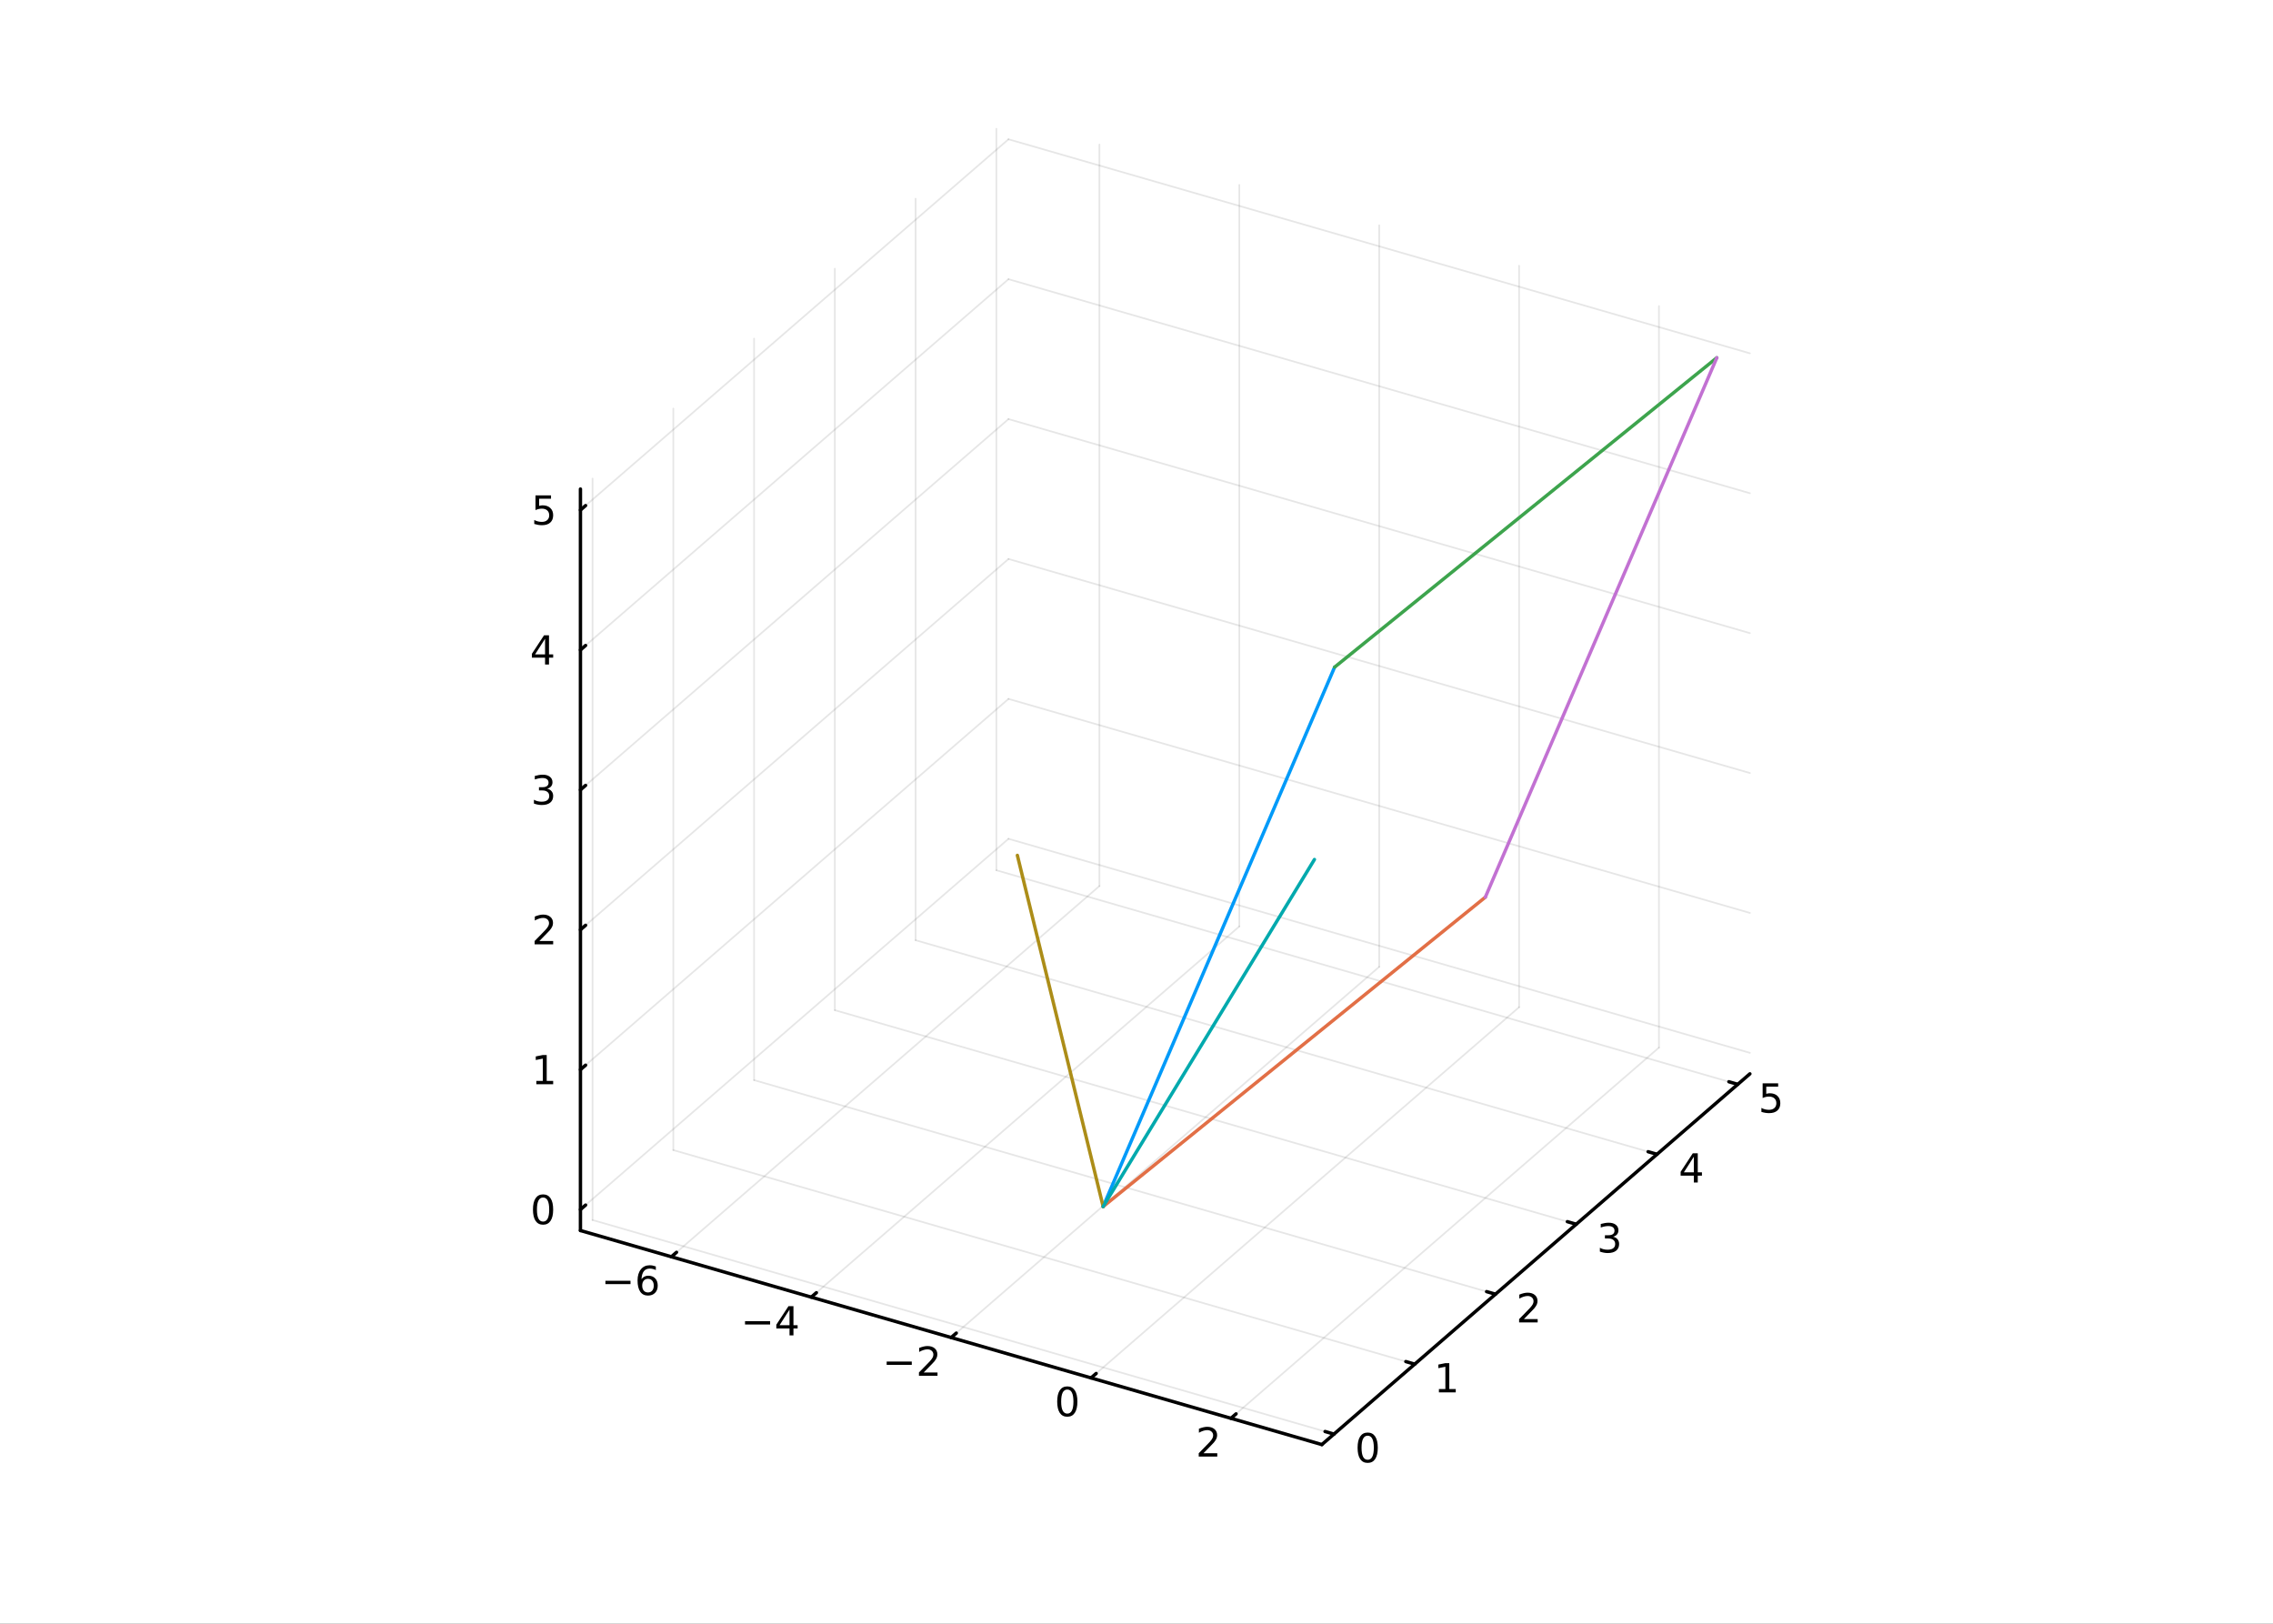 <?xml version="1.0" encoding="utf-8"?>
<svg xmlns="http://www.w3.org/2000/svg" xmlns:xlink="http://www.w3.org/1999/xlink" width="672" height="480" viewBox="0 0 2688 1920">
<rect x="0" y="0" width="2688" height="1920" fill="#333333" stroke="none"/>
<defs>
  <clipPath id="clip020">
    <rect x="0" y="0" width="2688" height="1920"/>
  </clipPath>
</defs>
<path clip-path="url(#clip020)" d="
M0 1920 L2688 1920 L2688 0 L0 0  Z
  " fill="#ffffff" fill-rule="evenodd" fill-opacity="1"/>
<defs>
  <clipPath id="clip021">
    <rect x="537" y="0" width="1883" height="1883"/>
  </clipPath>
</defs>
<defs>
  <clipPath id="clip022">
    <rect x="115" y="47" width="2527" height="1755"/>
  </clipPath>
</defs>
<path clip-path="url(#clip022)" d="
M1723.98 1951.54 L1723.98 1620.68 L1819.49 1455.25 L1984.92 1550.76 L1984.92 1881.62 L1889.41 2047.05 L1723.98 1951.54  Z
  " fill="#ffffff" fill-rule="evenodd" fill-opacity="1"/>
<polyline clip-path="url(#clip022)" style="stroke:#000000; stroke-linecap:round; stroke-linejoin:round; stroke-width:2; stroke-opacity:0.1; fill:none" points="
  793.95,1486.08 1300.15,1047.69 
  "/>
<polyline clip-path="url(#clip022)" style="stroke:#000000; stroke-linecap:round; stroke-linejoin:round; stroke-width:2; stroke-opacity:0.1; fill:none" points="
  1300.15,1047.69 1300.15,170.926 
  "/>
<polyline clip-path="url(#clip022)" style="stroke:#000000; stroke-linecap:round; stroke-linejoin:round; stroke-width:2; stroke-opacity:0.1; fill:none" points="
  959.378,1533.83 1465.58,1095.45 
  "/>
<polyline clip-path="url(#clip022)" style="stroke:#000000; stroke-linecap:round; stroke-linejoin:round; stroke-width:2; stroke-opacity:0.1; fill:none" points="
  1465.58,1095.45 1465.58,218.681 
  "/>
<polyline clip-path="url(#clip022)" style="stroke:#000000; stroke-linecap:round; stroke-linejoin:round; stroke-width:2; stroke-opacity:0.1; fill:none" points="
  1124.81,1581.59 1631.01,1143.2 
  "/>
<polyline clip-path="url(#clip022)" style="stroke:#000000; stroke-linecap:round; stroke-linejoin:round; stroke-width:2; stroke-opacity:0.1; fill:none" points="
  1631.01,1143.2 1631.01,266.436 
  "/>
<polyline clip-path="url(#clip022)" style="stroke:#000000; stroke-linecap:round; stroke-linejoin:round; stroke-width:2; stroke-opacity:0.1; fill:none" points="
  1290.23,1629.34 1796.44,1190.96 
  "/>
<polyline clip-path="url(#clip022)" style="stroke:#000000; stroke-linecap:round; stroke-linejoin:round; stroke-width:2; stroke-opacity:0.1; fill:none" points="
  1796.44,1190.96 1796.44,314.191 
  "/>
<polyline clip-path="url(#clip022)" style="stroke:#000000; stroke-linecap:round; stroke-linejoin:round; stroke-width:2; stroke-opacity:0.1; fill:none" points="
  1455.66,1677.1 1961.86,1238.71 
  "/>
<polyline clip-path="url(#clip022)" style="stroke:#000000; stroke-linecap:round; stroke-linejoin:round; stroke-width:2; stroke-opacity:0.1; fill:none" points="
  1961.86,1238.71 1961.86,361.946 
  "/>
<polyline clip-path="url(#clip020)" style="stroke:#000000; stroke-linecap:round; stroke-linejoin:round; stroke-width:4; stroke-opacity:1; fill:none" points="
  686.422,1455.04 1563.19,1708.14 
  "/>
<polyline clip-path="url(#clip020)" style="stroke:#000000; stroke-linecap:round; stroke-linejoin:round; stroke-width:4; stroke-opacity:1; fill:none" points="
  793.95,1486.08 800.024,1480.82 
  "/>
<polyline clip-path="url(#clip020)" style="stroke:#000000; stroke-linecap:round; stroke-linejoin:round; stroke-width:4; stroke-opacity:1; fill:none" points="
  959.378,1533.83 965.452,1528.57 
  "/>
<polyline clip-path="url(#clip020)" style="stroke:#000000; stroke-linecap:round; stroke-linejoin:round; stroke-width:4; stroke-opacity:1; fill:none" points="
  1124.81,1581.59 1130.88,1576.33 
  "/>
<polyline clip-path="url(#clip020)" style="stroke:#000000; stroke-linecap:round; stroke-linejoin:round; stroke-width:4; stroke-opacity:1; fill:none" points="
  1290.23,1629.34 1296.31,1624.08 
  "/>
<polyline clip-path="url(#clip020)" style="stroke:#000000; stroke-linecap:round; stroke-linejoin:round; stroke-width:4; stroke-opacity:1; fill:none" points="
  1455.66,1677.1 1461.74,1671.84 
  "/>
<path clip-path="url(#clip020)" d="M715.947 1514.46 L745.623 1514.46 L745.623 1518.4 L715.947 1518.4 L715.947 1514.46 Z" fill="#000000" fill-rule="evenodd" fill-opacity="1" /><path clip-path="url(#clip020)" d="M766.294 1512.15 Q763.146 1512.15 761.294 1514.3 Q759.465 1516.45 759.465 1520.2 Q759.465 1523.93 761.294 1526.11 Q763.146 1528.26 766.294 1528.26 Q769.442 1528.26 771.271 1526.11 Q773.123 1523.93 773.123 1520.2 Q773.123 1516.45 771.271 1514.3 Q769.442 1512.15 766.294 1512.15 M775.576 1497.5 L775.576 1501.76 Q773.817 1500.92 772.012 1500.48 Q770.229 1500.04 768.47 1500.04 Q763.84 1500.04 761.387 1503.17 Q758.956 1506.29 758.609 1512.61 Q759.975 1510.6 762.035 1509.53 Q764.095 1508.45 766.572 1508.45 Q771.78 1508.45 774.789 1511.62 Q777.822 1514.76 777.822 1520.2 Q777.822 1525.53 774.674 1528.75 Q771.526 1531.96 766.294 1531.96 Q760.299 1531.96 757.128 1527.38 Q753.956 1522.77 753.956 1514.05 Q753.956 1505.85 757.845 1500.99 Q761.734 1496.11 768.285 1496.11 Q770.044 1496.11 771.826 1496.45 Q773.632 1496.8 775.576 1497.5 Z" fill="#000000" fill-rule="evenodd" fill-opacity="1" /><path clip-path="url(#clip020)" d="M881.051 1562.22 L910.727 1562.22 L910.727 1566.15 L881.051 1566.15 L881.051 1562.22 Z" fill="#000000" fill-rule="evenodd" fill-opacity="1" /><path clip-path="url(#clip020)" d="M933.666 1548.56 L921.861 1567.01 L933.666 1567.01 L933.666 1548.56 M932.44 1544.49 L938.319 1544.49 L938.319 1567.01 L943.25 1567.01 L943.25 1570.9 L938.319 1570.9 L938.319 1579.05 L933.666 1579.05 L933.666 1570.9 L918.065 1570.9 L918.065 1566.39 L932.44 1544.49 Z" fill="#000000" fill-rule="evenodd" fill-opacity="1" /><path clip-path="url(#clip020)" d="M1048.56 1609.97 L1078.24 1609.97 L1078.24 1613.91 L1048.56 1613.91 L1048.56 1609.97 Z" fill="#000000" fill-rule="evenodd" fill-opacity="1" /><path clip-path="url(#clip020)" d="M1092.36 1622.87 L1108.68 1622.87 L1108.68 1626.8 L1086.73 1626.8 L1086.73 1622.87 Q1089.4 1620.11 1093.98 1615.48 Q1098.58 1610.83 1099.77 1609.49 Q1102.01 1606.96 1102.89 1605.23 Q1103.79 1603.47 1103.79 1601.78 Q1103.79 1599.02 1101.85 1597.29 Q1099.93 1595.55 1096.83 1595.55 Q1094.63 1595.55 1092.17 1596.32 Q1089.74 1597.08 1086.96 1598.63 L1086.96 1593.91 Q1089.79 1592.77 1092.24 1592.2 Q1094.7 1591.62 1096.73 1591.62 Q1102.1 1591.62 1105.3 1594.3 Q1108.49 1596.99 1108.49 1601.48 Q1108.49 1603.61 1107.68 1605.53 Q1106.9 1607.43 1104.79 1610.02 Q1104.21 1610.69 1101.11 1613.91 Q1098.01 1617.1 1092.36 1622.87 Z" fill="#000000" fill-rule="evenodd" fill-opacity="1" /><path clip-path="url(#clip020)" d="M1262.16 1643.08 Q1258.55 1643.08 1256.72 1646.64 Q1254.92 1650.18 1254.92 1657.31 Q1254.92 1664.42 1256.72 1667.98 Q1258.55 1671.52 1262.16 1671.52 Q1265.8 1671.52 1267.6 1667.98 Q1269.43 1664.42 1269.43 1657.31 Q1269.43 1650.18 1267.6 1646.64 Q1265.8 1643.08 1262.16 1643.08 M1262.16 1639.37 Q1267.97 1639.37 1271.03 1643.98 Q1274.11 1648.56 1274.11 1657.31 Q1274.11 1666.04 1271.03 1670.64 Q1267.97 1675.23 1262.16 1675.23 Q1256.35 1675.23 1253.27 1670.64 Q1250.22 1666.04 1250.22 1657.31 Q1250.22 1648.56 1253.27 1643.98 Q1256.35 1639.37 1262.16 1639.37 Z" fill="#000000" fill-rule="evenodd" fill-opacity="1" /><path clip-path="url(#clip020)" d="M1423.21 1718.38 L1439.53 1718.38 L1439.53 1722.31 L1417.59 1722.31 L1417.59 1718.38 Q1420.25 1715.62 1424.83 1710.99 Q1429.44 1706.34 1430.62 1705 Q1432.87 1702.47 1433.75 1700.74 Q1434.65 1698.98 1434.65 1697.29 Q1434.65 1694.53 1432.7 1692.8 Q1430.78 1691.06 1427.68 1691.06 Q1425.48 1691.06 1423.03 1691.83 Q1420.6 1692.59 1417.82 1694.14 L1417.82 1689.42 Q1420.64 1688.28 1423.1 1687.71 Q1425.55 1687.13 1427.59 1687.13 Q1432.96 1687.13 1436.15 1689.81 Q1439.35 1692.5 1439.35 1696.99 Q1439.35 1699.12 1438.54 1701.04 Q1437.75 1702.94 1435.64 1705.53 Q1435.07 1706.2 1431.96 1709.42 Q1428.86 1712.61 1423.21 1718.38 Z" fill="#000000" fill-rule="evenodd" fill-opacity="1" /><polyline clip-path="url(#clip022)" style="stroke:#000000; stroke-linecap:round; stroke-linejoin:round; stroke-width:2; stroke-opacity:0.1; fill:none" points="
  1577.52,1695.73 700.748,1442.63 
  "/>
<polyline clip-path="url(#clip022)" style="stroke:#000000; stroke-linecap:round; stroke-linejoin:round; stroke-width:2; stroke-opacity:0.1; fill:none" points="
  700.748,1442.63 700.748,565.862 
  "/>
<polyline clip-path="url(#clip022)" style="stroke:#000000; stroke-linecap:round; stroke-linejoin:round; stroke-width:2; stroke-opacity:0.1; fill:none" points="
  1673.03,1613.02 796.258,1359.92 
  "/>
<polyline clip-path="url(#clip022)" style="stroke:#000000; stroke-linecap:round; stroke-linejoin:round; stroke-width:2; stroke-opacity:0.1; fill:none" points="
  796.258,1359.92 796.258,483.148 
  "/>
<polyline clip-path="url(#clip022)" style="stroke:#000000; stroke-linecap:round; stroke-linejoin:round; stroke-width:2; stroke-opacity:0.1; fill:none" points="
  1768.54,1530.3 891.768,1277.2 
  "/>
<polyline clip-path="url(#clip022)" style="stroke:#000000; stroke-linecap:round; stroke-linejoin:round; stroke-width:2; stroke-opacity:0.1; fill:none" points="
  891.768,1277.2 891.768,400.434 
  "/>
<polyline clip-path="url(#clip022)" style="stroke:#000000; stroke-linecap:round; stroke-linejoin:round; stroke-width:2; stroke-opacity:0.1; fill:none" points="
  1864.05,1447.59 987.278,1194.49 
  "/>
<polyline clip-path="url(#clip022)" style="stroke:#000000; stroke-linecap:round; stroke-linejoin:round; stroke-width:2; stroke-opacity:0.1; fill:none" points="
  987.278,1194.49 987.278,317.72 
  "/>
<polyline clip-path="url(#clip022)" style="stroke:#000000; stroke-linecap:round; stroke-linejoin:round; stroke-width:2; stroke-opacity:0.1; fill:none" points="
  1959.56,1364.88 1082.79,1111.77 
  "/>
<polyline clip-path="url(#clip022)" style="stroke:#000000; stroke-linecap:round; stroke-linejoin:round; stroke-width:2; stroke-opacity:0.1; fill:none" points="
  1082.79,1111.77 1082.79,235.007 
  "/>
<polyline clip-path="url(#clip022)" style="stroke:#000000; stroke-linecap:round; stroke-linejoin:round; stroke-width:2; stroke-opacity:0.1; fill:none" points="
  2055.06,1282.16 1178.3,1029.06 
  "/>
<polyline clip-path="url(#clip022)" style="stroke:#000000; stroke-linecap:round; stroke-linejoin:round; stroke-width:2; stroke-opacity:0.1; fill:none" points="
  1178.3,1029.06 1178.3,152.293 
  "/>
<polyline clip-path="url(#clip020)" style="stroke:#000000; stroke-linecap:round; stroke-linejoin:round; stroke-width:4; stroke-opacity:1; fill:none" points="
  1563.19,1708.14 2069.39,1269.75 
  "/>
<polyline clip-path="url(#clip020)" style="stroke:#000000; stroke-linecap:round; stroke-linejoin:round; stroke-width:4; stroke-opacity:1; fill:none" points="
  1577.52,1695.73 1566.99,1692.69 
  "/>
<polyline clip-path="url(#clip020)" style="stroke:#000000; stroke-linecap:round; stroke-linejoin:round; stroke-width:4; stroke-opacity:1; fill:none" points="
  1673.03,1613.02 1662.5,1609.98 
  "/>
<polyline clip-path="url(#clip020)" style="stroke:#000000; stroke-linecap:round; stroke-linejoin:round; stroke-width:4; stroke-opacity:1; fill:none" points="
  1768.54,1530.3 1758.01,1527.27 
  "/>
<polyline clip-path="url(#clip020)" style="stroke:#000000; stroke-linecap:round; stroke-linejoin:round; stroke-width:4; stroke-opacity:1; fill:none" points="
  1864.05,1447.59 1853.52,1444.55 
  "/>
<polyline clip-path="url(#clip020)" style="stroke:#000000; stroke-linecap:round; stroke-linejoin:round; stroke-width:4; stroke-opacity:1; fill:none" points="
  1959.56,1364.88 1949.03,1361.84 
  "/>
<polyline clip-path="url(#clip020)" style="stroke:#000000; stroke-linecap:round; stroke-linejoin:round; stroke-width:4; stroke-opacity:1; fill:none" points="
  2055.06,1282.16 2044.54,1279.12 
  "/>
<path clip-path="url(#clip020)" d="M1617.39 1697.66 Q1613.78 1697.66 1611.95 1701.22 Q1610.15 1704.76 1610.15 1711.89 Q1610.15 1719 1611.95 1722.56 Q1613.78 1726.11 1617.39 1726.11 Q1621.03 1726.11 1622.83 1722.56 Q1624.66 1719 1624.66 1711.89 Q1624.66 1704.76 1622.83 1701.22 Q1621.03 1697.66 1617.39 1697.66 M1617.39 1693.95 Q1623.2 1693.95 1626.26 1698.56 Q1629.34 1703.14 1629.34 1711.89 Q1629.34 1720.62 1626.26 1725.23 Q1623.2 1729.81 1617.39 1729.81 Q1611.58 1729.81 1608.51 1725.23 Q1605.45 1720.62 1605.45 1711.89 Q1605.45 1703.14 1608.51 1698.56 Q1611.58 1693.95 1617.39 1693.95 Z" fill="#000000" fill-rule="evenodd" fill-opacity="1" /><path clip-path="url(#clip020)" d="M1701.63 1642.49 L1709.27 1642.49 L1709.27 1616.12 L1700.96 1617.79 L1700.96 1613.53 L1709.22 1611.86 L1713.9 1611.86 L1713.9 1642.49 L1721.54 1642.49 L1721.54 1646.42 L1701.63 1646.42 L1701.63 1642.49 Z" fill="#000000" fill-rule="evenodd" fill-opacity="1" /><path clip-path="url(#clip020)" d="M1802.09 1559.78 L1818.41 1559.78 L1818.41 1563.71 L1796.47 1563.71 L1796.47 1559.78 Q1799.13 1557.02 1803.72 1552.39 Q1808.32 1547.74 1809.5 1546.4 Q1811.75 1543.87 1812.63 1542.14 Q1813.53 1540.38 1813.53 1538.69 Q1813.53 1535.93 1811.59 1534.2 Q1809.66 1532.46 1806.56 1532.46 Q1804.36 1532.46 1801.91 1533.23 Q1799.48 1533.99 1796.7 1535.54 L1796.7 1530.82 Q1799.53 1529.68 1801.98 1529.1 Q1804.43 1528.53 1806.47 1528.53 Q1811.84 1528.53 1815.03 1531.21 Q1818.23 1533.9 1818.23 1538.39 Q1818.23 1540.52 1817.42 1542.44 Q1816.63 1544.34 1814.53 1546.93 Q1813.95 1547.6 1810.84 1550.82 Q1807.74 1554.01 1802.09 1559.78 Z" fill="#000000" fill-rule="evenodd" fill-opacity="1" /><path clip-path="url(#clip020)" d="M1907.6 1462.36 Q1910.96 1463.08 1912.84 1465.35 Q1914.73 1467.62 1914.73 1470.95 Q1914.73 1476.07 1911.22 1478.87 Q1907.7 1481.67 1901.22 1481.67 Q1899.04 1481.67 1896.73 1481.23 Q1894.43 1480.81 1891.98 1479.96 L1891.98 1475.44 Q1893.92 1476.58 1896.24 1477.15 Q1898.55 1477.73 1901.08 1477.73 Q1905.48 1477.73 1907.77 1476 Q1910.08 1474.26 1910.08 1470.95 Q1910.08 1467.9 1907.93 1466.18 Q1905.8 1464.45 1901.98 1464.45 L1897.95 1464.45 L1897.95 1460.6 L1902.16 1460.6 Q1905.61 1460.6 1907.44 1459.24 Q1909.27 1457.85 1909.27 1455.26 Q1909.27 1452.59 1907.37 1451.18 Q1905.5 1449.75 1901.98 1449.75 Q1900.06 1449.75 1897.86 1450.16 Q1895.66 1450.58 1893.02 1451.46 L1893.02 1447.29 Q1895.68 1446.55 1898 1446.18 Q1900.34 1445.81 1902.4 1445.81 Q1907.72 1445.81 1910.82 1448.24 Q1913.92 1450.65 1913.92 1454.77 Q1913.92 1457.64 1912.28 1459.63 Q1910.64 1461.6 1907.6 1462.36 Z" fill="#000000" fill-rule="evenodd" fill-opacity="1" /><path clip-path="url(#clip020)" d="M2003.09 1367.8 L1991.29 1386.25 L2003.09 1386.25 L2003.09 1367.8 M2001.86 1363.72 L2007.74 1363.72 L2007.74 1386.25 L2012.67 1386.25 L2012.67 1390.14 L2007.74 1390.14 L2007.74 1398.28 L2003.09 1398.28 L2003.09 1390.14 L1987.49 1390.14 L1987.49 1385.62 L2001.86 1363.72 Z" fill="#000000" fill-rule="evenodd" fill-opacity="1" /><path clip-path="url(#clip020)" d="M2084.46 1281.01 L2102.81 1281.01 L2102.81 1284.94 L2088.74 1284.94 L2088.74 1293.42 Q2089.76 1293.07 2090.78 1292.91 Q2091.8 1292.72 2092.81 1292.72 Q2098.6 1292.72 2101.98 1295.89 Q2105.36 1299.06 2105.36 1304.48 Q2105.36 1310.06 2101.89 1313.16 Q2098.42 1316.24 2092.1 1316.24 Q2089.92 1316.24 2087.65 1315.87 Q2085.41 1315.5 2083 1314.76 L2083 1310.06 Q2085.08 1311.19 2087.3 1311.75 Q2089.53 1312.31 2092 1312.31 Q2096.01 1312.31 2098.35 1310.2 Q2100.68 1308.09 2100.68 1304.48 Q2100.68 1300.87 2098.35 1298.76 Q2096.01 1296.66 2092 1296.66 Q2090.13 1296.66 2088.25 1297.07 Q2086.4 1297.49 2084.46 1298.37 L2084.46 1281.01 Z" fill="#000000" fill-rule="evenodd" fill-opacity="1" /><polyline clip-path="url(#clip022)" style="stroke:#000000; stroke-linecap:round; stroke-linejoin:round; stroke-width:2; stroke-opacity:0.1; fill:none" points="
  686.422,1430.22 1192.62,991.839 
  "/>
<polyline clip-path="url(#clip022)" style="stroke:#000000; stroke-linecap:round; stroke-linejoin:round; stroke-width:2; stroke-opacity:0.1; fill:none" points="
  1192.62,991.839 2069.39,1244.94 
  "/>
<polyline clip-path="url(#clip022)" style="stroke:#000000; stroke-linecap:round; stroke-linejoin:round; stroke-width:2; stroke-opacity:0.1; fill:none" points="
  686.422,1264.79 1192.62,826.411 
  "/>
<polyline clip-path="url(#clip022)" style="stroke:#000000; stroke-linecap:round; stroke-linejoin:round; stroke-width:2; stroke-opacity:0.1; fill:none" points="
  1192.62,826.411 2069.39,1079.51 
  "/>
<polyline clip-path="url(#clip022)" style="stroke:#000000; stroke-linecap:round; stroke-linejoin:round; stroke-width:2; stroke-opacity:0.1; fill:none" points="
  686.422,1099.37 1192.62,660.983 
  "/>
<polyline clip-path="url(#clip022)" style="stroke:#000000; stroke-linecap:round; stroke-linejoin:round; stroke-width:2; stroke-opacity:0.1; fill:none" points="
  1192.62,660.983 2069.39,914.084 
  "/>
<polyline clip-path="url(#clip022)" style="stroke:#000000; stroke-linecap:round; stroke-linejoin:round; stroke-width:2; stroke-opacity:0.1; fill:none" points="
  686.422,933.939 1192.62,495.555 
  "/>
<polyline clip-path="url(#clip022)" style="stroke:#000000; stroke-linecap:round; stroke-linejoin:round; stroke-width:2; stroke-opacity:0.1; fill:none" points="
  1192.62,495.555 2069.39,748.656 
  "/>
<polyline clip-path="url(#clip022)" style="stroke:#000000; stroke-linecap:round; stroke-linejoin:round; stroke-width:2; stroke-opacity:0.1; fill:none" points="
  686.422,768.511 1192.62,330.128 
  "/>
<polyline clip-path="url(#clip022)" style="stroke:#000000; stroke-linecap:round; stroke-linejoin:round; stroke-width:2; stroke-opacity:0.1; fill:none" points="
  1192.62,330.128 2069.39,583.229 
  "/>
<polyline clip-path="url(#clip022)" style="stroke:#000000; stroke-linecap:round; stroke-linejoin:round; stroke-width:2; stroke-opacity:0.1; fill:none" points="
  686.422,603.083 1192.62,164.7 
  "/>
<polyline clip-path="url(#clip022)" style="stroke:#000000; stroke-linecap:round; stroke-linejoin:round; stroke-width:2; stroke-opacity:0.1; fill:none" points="
  1192.62,164.7 2069.39,417.801 
  "/>
<polyline clip-path="url(#clip020)" style="stroke:#000000; stroke-linecap:round; stroke-linejoin:round; stroke-width:4; stroke-opacity:1; fill:none" points="
  686.422,1455.04 686.422,578.269 
  "/>
<polyline clip-path="url(#clip020)" style="stroke:#000000; stroke-linecap:round; stroke-linejoin:round; stroke-width:4; stroke-opacity:1; fill:none" points="
  686.422,1430.22 692.496,1424.96 
  "/>
<polyline clip-path="url(#clip020)" style="stroke:#000000; stroke-linecap:round; stroke-linejoin:round; stroke-width:4; stroke-opacity:1; fill:none" points="
  686.422,1264.79 692.496,1259.53 
  "/>
<polyline clip-path="url(#clip020)" style="stroke:#000000; stroke-linecap:round; stroke-linejoin:round; stroke-width:4; stroke-opacity:1; fill:none" points="
  686.422,1099.37 692.496,1094.11 
  "/>
<polyline clip-path="url(#clip020)" style="stroke:#000000; stroke-linecap:round; stroke-linejoin:round; stroke-width:4; stroke-opacity:1; fill:none" points="
  686.422,933.939 692.496,928.679 
  "/>
<polyline clip-path="url(#clip020)" style="stroke:#000000; stroke-linecap:round; stroke-linejoin:round; stroke-width:4; stroke-opacity:1; fill:none" points="
  686.422,768.511 692.496,763.251 
  "/>
<polyline clip-path="url(#clip020)" style="stroke:#000000; stroke-linecap:round; stroke-linejoin:round; stroke-width:4; stroke-opacity:1; fill:none" points="
  686.422,603.083 692.496,597.823 
  "/>
<path clip-path="url(#clip020)" d="M642.221 1416.02 Q638.61 1416.02 636.782 1419.59 Q634.976 1423.13 634.976 1430.26 Q634.976 1437.36 636.782 1440.93 Q638.61 1444.47 642.221 1444.47 Q645.856 1444.47 647.661 1440.93 Q649.49 1437.36 649.49 1430.26 Q649.49 1423.13 647.661 1419.59 Q645.856 1416.02 642.221 1416.02 M642.221 1412.32 Q648.032 1412.32 651.087 1416.92 Q654.166 1421.51 654.166 1430.26 Q654.166 1438.98 651.087 1443.59 Q648.032 1448.17 642.221 1448.17 Q636.411 1448.17 633.333 1443.59 Q630.277 1438.98 630.277 1430.26 Q630.277 1421.51 633.333 1416.92 Q636.411 1412.32 642.221 1412.32 Z" fill="#000000" fill-rule="evenodd" fill-opacity="1" /><path clip-path="url(#clip020)" d="M634.258 1278.14 L641.897 1278.14 L641.897 1251.77 L633.587 1253.44 L633.587 1249.18 L641.851 1247.51 L646.527 1247.51 L646.527 1278.14 L654.166 1278.14 L654.166 1282.07 L634.258 1282.07 L634.258 1278.14 Z" fill="#000000" fill-rule="evenodd" fill-opacity="1" /><path clip-path="url(#clip020)" d="M637.846 1112.71 L654.166 1112.71 L654.166 1116.65 L632.221 1116.65 L632.221 1112.71 Q634.883 1109.96 639.467 1105.33 Q644.073 1100.67 645.254 1099.33 Q647.499 1096.81 648.379 1095.07 Q649.281 1093.31 649.281 1091.62 Q649.281 1088.87 647.337 1087.13 Q645.416 1085.4 642.314 1085.4 Q640.115 1085.4 637.661 1086.16 Q635.231 1086.92 632.453 1088.48 L632.453 1083.75 Q635.277 1082.62 637.731 1082.04 Q640.184 1081.46 642.221 1081.46 Q647.592 1081.46 650.786 1084.15 Q653.981 1086.83 653.981 1091.32 Q653.981 1093.45 653.17 1095.37 Q652.383 1097.27 650.277 1099.86 Q649.698 1100.54 646.596 1103.75 Q643.494 1106.95 637.846 1112.71 Z" fill="#000000" fill-rule="evenodd" fill-opacity="1" /><path clip-path="url(#clip020)" d="M647.036 932.585 Q650.393 933.303 652.268 935.571 Q654.166 937.84 654.166 941.173 Q654.166 946.289 650.647 949.09 Q647.129 951.89 640.647 951.89 Q638.471 951.89 636.157 951.451 Q633.865 951.034 631.411 950.178 L631.411 945.664 Q633.356 946.798 635.67 947.377 Q637.985 947.955 640.508 947.955 Q644.907 947.955 647.198 946.219 Q649.513 944.483 649.513 941.173 Q649.513 938.117 647.36 936.404 Q645.231 934.668 641.411 934.668 L637.383 934.668 L637.383 930.826 L641.596 930.826 Q645.045 930.826 646.874 929.46 Q648.703 928.071 648.703 925.479 Q648.703 922.817 646.805 921.405 Q644.93 919.969 641.411 919.969 Q639.49 919.969 637.291 920.386 Q635.092 920.803 632.453 921.682 L632.453 917.516 Q635.115 916.775 637.43 916.405 Q639.768 916.034 641.828 916.034 Q647.152 916.034 650.254 918.465 Q653.356 920.872 653.356 924.992 Q653.356 927.863 651.712 929.854 Q650.069 931.821 647.036 932.585 Z" fill="#000000" fill-rule="evenodd" fill-opacity="1" /><path clip-path="url(#clip020)" d="M644.582 755.305 L632.777 773.754 L644.582 773.754 L644.582 755.305 M643.356 751.231 L649.235 751.231 L649.235 773.754 L654.166 773.754 L654.166 777.643 L649.235 777.643 L649.235 785.791 L644.582 785.791 L644.582 777.643 L628.981 777.643 L628.981 773.129 L643.356 751.231 Z" fill="#000000" fill-rule="evenodd" fill-opacity="1" /><path clip-path="url(#clip020)" d="M633.263 585.803 L651.619 585.803 L651.619 589.739 L637.545 589.739 L637.545 598.211 Q638.564 597.864 639.582 597.702 Q640.601 597.516 641.62 597.516 Q647.407 597.516 650.786 600.688 Q654.166 603.859 654.166 609.276 Q654.166 614.854 650.694 617.956 Q647.221 621.035 640.902 621.035 Q638.726 621.035 636.457 620.664 Q634.212 620.294 631.805 619.553 L631.805 614.854 Q633.888 615.988 636.11 616.544 Q638.332 617.1 640.809 617.1 Q644.814 617.1 647.152 614.993 Q649.49 612.887 649.49 609.276 Q649.49 605.664 647.152 603.558 Q644.814 601.452 640.809 601.452 Q638.934 601.452 637.059 601.868 Q635.208 602.285 633.263 603.164 L633.263 585.803 Z" fill="#000000" fill-rule="evenodd" fill-opacity="1" /><polyline clip-path="url(#clip022)" style="stroke:#009af9; stroke-linecap:round; stroke-linejoin:round; stroke-width:4; stroke-opacity:1; fill:none" points="
  1304.56,1426.69 1578.29,788.859 
  "/>
<polyline clip-path="url(#clip022)" style="stroke:#e26f46; stroke-linecap:round; stroke-linejoin:round; stroke-width:4; stroke-opacity:1; fill:none" points="
  1304.56,1426.69 1756.52,1060.88 
  "/>
<polyline clip-path="url(#clip022)" style="stroke:#3da44d; stroke-linecap:round; stroke-linejoin:round; stroke-width:4; stroke-opacity:1; fill:none" points="
  1578.29,788.859 2030.25,423.045 
  "/>
<polyline clip-path="url(#clip022)" style="stroke:#c271d2; stroke-linecap:round; stroke-linejoin:round; stroke-width:4; stroke-opacity:1; fill:none" points="
  1756.52,1060.88 2030.25,423.045 
  "/>
<polyline clip-path="url(#clip022)" style="stroke:#ac8d18; stroke-linecap:round; stroke-linejoin:round; stroke-width:4; stroke-opacity:1; fill:none" points="
  1304.56,1426.69 1203.11,1011.41 
  "/>
<polyline clip-path="url(#clip022)" style="stroke:#00a9ad; stroke-linecap:round; stroke-linejoin:round; stroke-width:4; stroke-opacity:1; fill:none" points="
  1304.56,1426.69 1554.42,1016.32 
  "/>
</svg>
